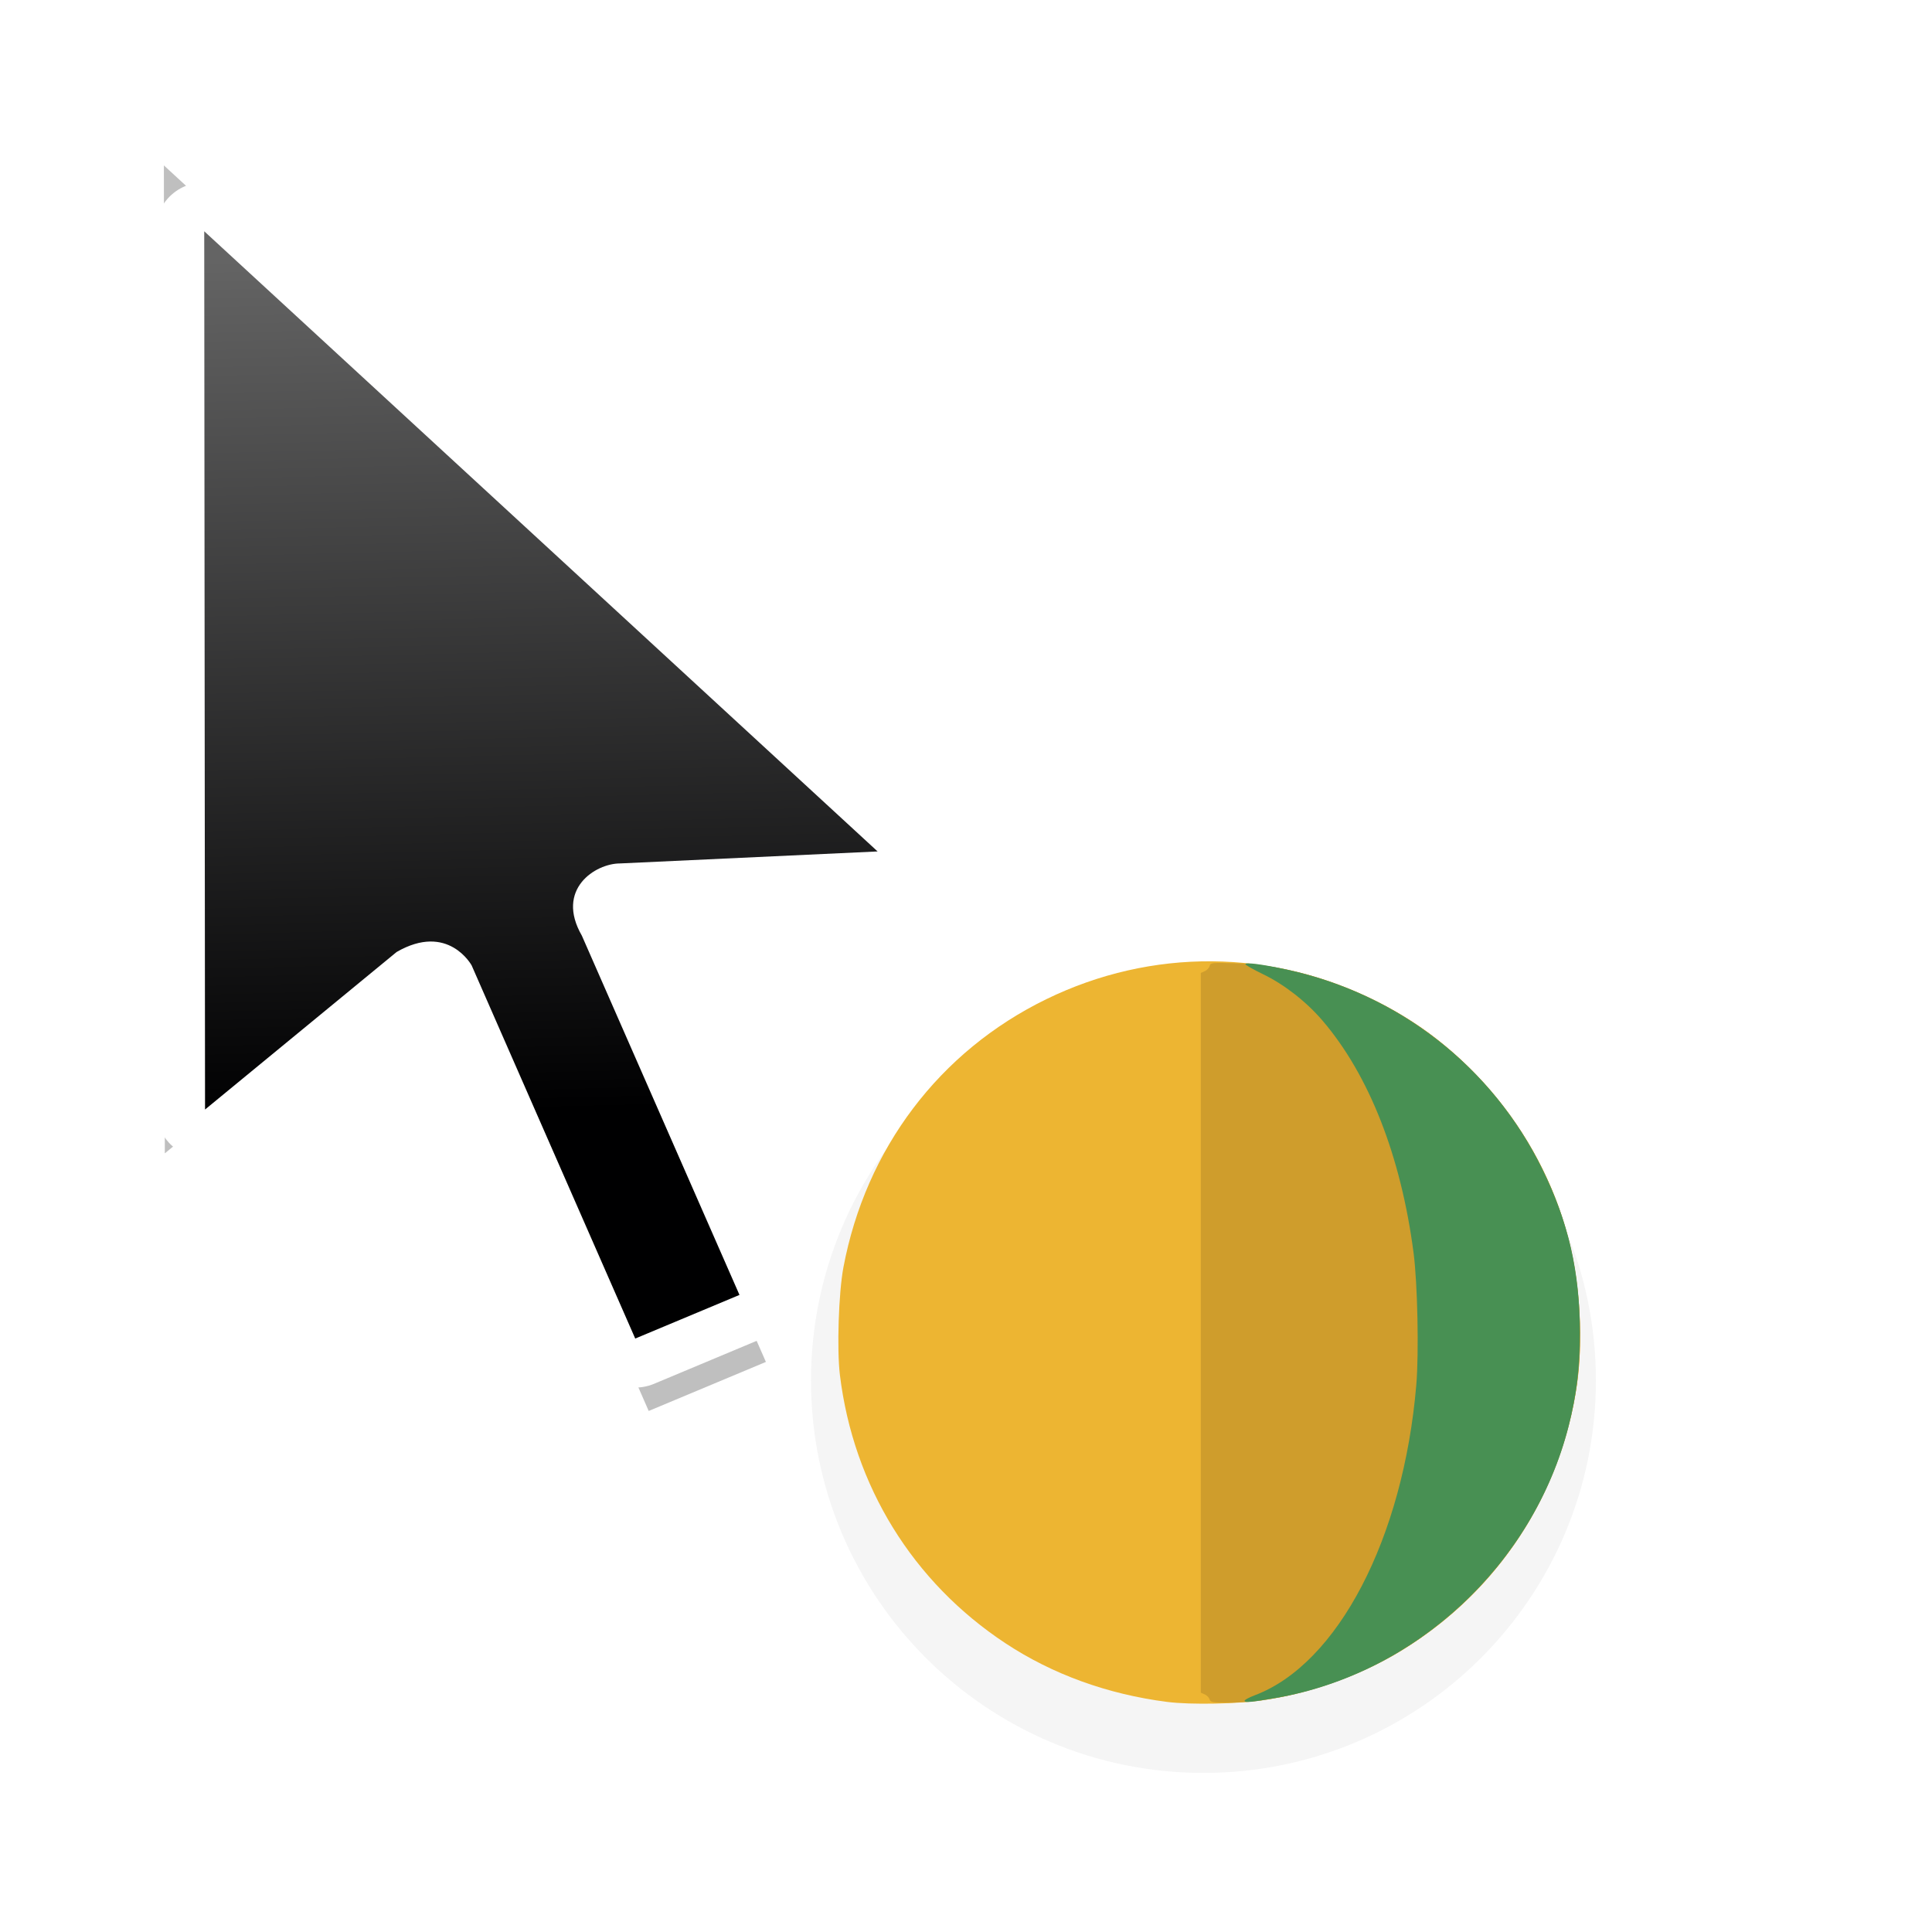 <?xml version="1.0" encoding="UTF-8" standalone="no"?>
<svg
   xmlns:dc="http://purl.org/dc/elements/1.1/"
   xmlns:cc="http://creativecommons.org/ns#"
   xmlns:rdf="http://www.w3.org/1999/02/22-rdf-syntax-ns#"
   xmlns:svg="http://www.w3.org/2000/svg"
   xmlns="http://www.w3.org/2000/svg"
   xmlns:xlink="http://www.w3.org/1999/xlink"
   xmlns:sodipodi="http://sodipodi.sourceforge.net/DTD/sodipodi-0.dtd"
   xmlns:inkscape="http://www.inkscape.org/namespaces/inkscape"
   width="32px"
   height="32px"
   viewBox="0 0 24 24"
   version="1.1"
   id="svg2"
   inkscape:version="0.92.2pre0 (973e216, 2017-07-25)"
   sodipodi:docname="progress.svg">
  <defs
     id="defs11">
    <linearGradient
       inkscape:collect="always"
       xlink:href="#linearGradient8199"
       id="linearGradient5665"
       gradientUnits="userSpaceOnUse"
       gradientTransform="matrix(0.75,0,0,0.75,-46.779,-553.135)"
       x1="42.288"
       y1="760.581"
       x2="41.944"
       y2="746.356" />
    <linearGradient
       inkscape:collect="always"
       id="linearGradient8199">
      <stop
         style="stop-color:#000001;stop-opacity:1"
         offset="0"
         id="stop8195" />
      <stop
         style="stop-color:#646464;stop-opacity:1"
         offset="1"
         id="stop8197" />
    </linearGradient>
    <filter
       inkscape:collect="always"
       style="color-interpolation-filters:sRGB"
       id="filter3764"
       x="-0.214"
       width="1.428"
       y="-0.13"
       height="1.261">
      <feGaussianBlur
         inkscape:collect="always"
         stdDeviation="1.082"
         id="feGaussianBlur3766" />
    </filter>
    <filter
       style="color-interpolation-filters:sRGB"
       height="1.444"
       y="-0.222"
       width="1.444"
       x="-0.222"
       id="filter7558"
       inkscape:collect="always">
      <feGaussianBlur
         id="feGaussianBlur7560"
         stdDeviation="1.202"
         inkscape:collect="always" />
    </filter>
  </defs>
  <sodipodi:namedview
     pagecolor="#ffffff"
     bordercolor="#666666"
     borderopacity="1"
     objecttolerance="10"
     gridtolerance="10"
     guidetolerance="10"
     inkscape:pageopacity="0"
     inkscape:pageshadow="2"
     inkscape:window-width="1366"
     inkscape:window-height="700"
     id="namedview9"
     showgrid="true"
     inkscape:zoom="11.313709"
     inkscape:cx="-7.8098777"
     inkscape:cy="13.200532"
     inkscape:window-x="0"
     inkscape:window-y="40"
     inkscape:window-maximized="1"
     inkscape:current-layer="layer2"
     inkscape:showpageshadow="false">
    <inkscape:grid
       type="xygrid"
       id="grid818" />
  </sodipodi:namedview>
  <g
     inkscape:groupmode="layer"
     id="layer1"
     inkscape:label="Layer 1" />
  <g
     inkscape:groupmode="layer"
     id="layer2"
     inkscape:label="Layer 2">
    <g
       id="g71"
       transform="translate(21.325,-3.486)">
      <path
         transform="matrix(0.75,0,0,0.75,-21.325,3.486)"
         style="color:#000000;font-style:normal;font-variant:normal;font-weight:normal;font-stretch:normal;font-size:medium;line-height:normal;font-family:Sans;-inkscape-font-specification:Sans;text-indent:0;text-align:start;text-decoration:none;text-decoration-line:none;letter-spacing:normal;word-spacing:normal;text-transform:none;writing-mode:lr-tb;direction:ltr;baseline-shift:baseline;text-anchor:start;display:inline;overflow:visible;visibility:visible;opacity:0.2;fill:#000000;fill-opacity:1;fill-rule:nonzero;stroke:none;stroke-width:2;marker:none;filter:url(#filter7558);enable-background:accumulate"
         d="m 19.933,16.365 c -3.59,0 -6.5,2.91 -6.5,6.5 0,3.59 2.91,6.5 6.5,6.5 3.59,0 6.5,-2.91 6.5,-6.5 0,-3.59 -2.91,-6.5 -6.5,-6.5 z"
         id="path7438"
         inkscape:connector-curvature="0" />
      <g
         id="g5657"
         transform="matrix(0.064,0,0,0.064,-17.072,-4.542)"
         style="display:inline">
        <path
           style="fill:#edb532;stroke-width:0.353"
           d="m 160.095,455.777 c -11.568,-1.48 -22.264,-5.36 -31.397,-11.389 -17.98,-11.869 -29.498,-30.535 -32.125,-52.064 -0.608,-4.981 -0.251,-15.941 0.68,-20.888 4.338,-23.047 18.634,-41.944 39.382,-52.057 20.447,-9.966 43.808,-9.797 64.206,0.465 18.546,9.331 32.39,26.692 37.343,46.832 2.083,8.47 2.642,19.166 1.44,27.523 -4.545,31.577 -28.974,56.29 -60.485,61.189 -5.083,0.79 -14.419,0.981 -19.043,0.389 z"
           id="path5651"
           inkscape:connector-curvature="0" />
        <path
           style="fill:#cf9d2c;stroke-width:0.353"
           d="m 168.33,455.294 c -0.091,-0.347 -0.512,-0.784 -0.937,-0.97 l -0.772,-0.339 v -69.85 -69.85 l 0.772,-0.339 c 0.425,-0.186 0.852,-0.645 0.95,-1.019 0.168,-0.643 0.459,-0.67 5.402,-0.499 12.96,0.449 28.105,6.268 39.09,15.019 12.599,10.036 21.592,23.953 25.348,39.228 2.083,8.47 2.642,19.166 1.44,27.523 -3.073,21.347 -15.215,39.873 -33.678,51.384 -9.985,6.226 -23.529,10.343 -34.022,10.343 -2.996,0 -3.448,-0.079 -3.592,-0.631 z"
           id="path5653"
           inkscape:connector-curvature="0" />
        <path
           style="fill:#489053;stroke-width:0.353"
           d="m 175.114,455.615 c -0.106,-0.172 0.762,-0.669 1.93,-1.106 16.157,-6.042 28.892,-30.479 31.406,-60.264 0.525,-6.222 0.247,-19.665 -0.53,-25.632 -2.438,-18.726 -8.635,-34.525 -17.687,-45.091 -3.151,-3.678 -7.399,-6.992 -11.522,-8.987 -1.887,-0.913 -3.435,-1.791 -3.44,-1.951 -0.011,-0.414 3.392,0.032 8.106,1.062 21.723,4.746 39.82,18.891 49.56,38.739 5.054,10.299 7.261,19.933 7.265,31.715 0.002,6.863 -0.62,12.019 -2.198,18.203 -6.836,26.793 -29.699,48.025 -56.744,52.697 -4.83,0.834 -5.943,0.946 -6.148,0.615 z"
           id="path5655"
           inkscape:connector-curvature="0" />
      </g>
      <path
         transform="matrix(0.776,0,0,0.776,-276.724,-498.063)"
         style="display:inline;opacity:0.5;fill:#000000;fill-opacity:1;stroke:none;stroke-width:0.765;stroke-linecap:round;stroke-linejoin:round;stroke-miterlimit:4;stroke-dasharray:none;stroke-opacity:1;filter:url(#filter3764)"
         d="m 331.746,648.974 0.015,15.815 3.45,-2.836 c 0.93,-0.537 1.351,0.241 1.351,0.241 l 2.945,6.719 1.876,-0.785 -2.838,-6.469 c -0.482,-0.835 0.242,-1.3 0.687,-1.3 l 4.639,-0.217 z"
         id="path5659"
         inkscape:connector-curvature="0"
         sodipodi:nodetypes="cccccccccc" />
      <path
         inkscape:connector-curvature="0"
         id="path5661"
         d="m -18.788,6.359 0.01,10.91 2.38,-1.957 c 0.641,-0.37 0.932,0.167 0.932,0.167 l 2.032,4.635 1.294,-0.542 -1.958,-4.463 c -0.332,-0.576 0.167,-0.897 0.474,-0.897 l 3.2,-0.149 z"
         style="display:inline;fill:#ffffff;fill-opacity:1;stroke:#ffffff;stroke-width:1.218;stroke-linecap:round;stroke-linejoin:round;stroke-miterlimit:4;stroke-dasharray:none;stroke-opacity:1" />
      <path
         sodipodi:nodetypes="cccccccccc"
         inkscape:connector-curvature="0"
         id="path5663"
         d="m -18.788,6.359 0.01,10.91 2.38,-1.957 c 0.641,-0.37 0.932,0.167 0.932,0.167 l 2.032,4.635 1.295,-0.542 -1.958,-4.463 c -0.332,-0.576 0.167,-0.897 0.474,-0.897 l 3.2,-0.149 z"
         style="display:inline;fill:url(#linearGradient5665);fill-opacity:1;stroke:none;stroke-width:0.528;stroke-linecap:round;stroke-linejoin:round;stroke-miterlimit:4;stroke-dasharray:none;stroke-opacity:1" />
    </g>
  </g>
</svg>
